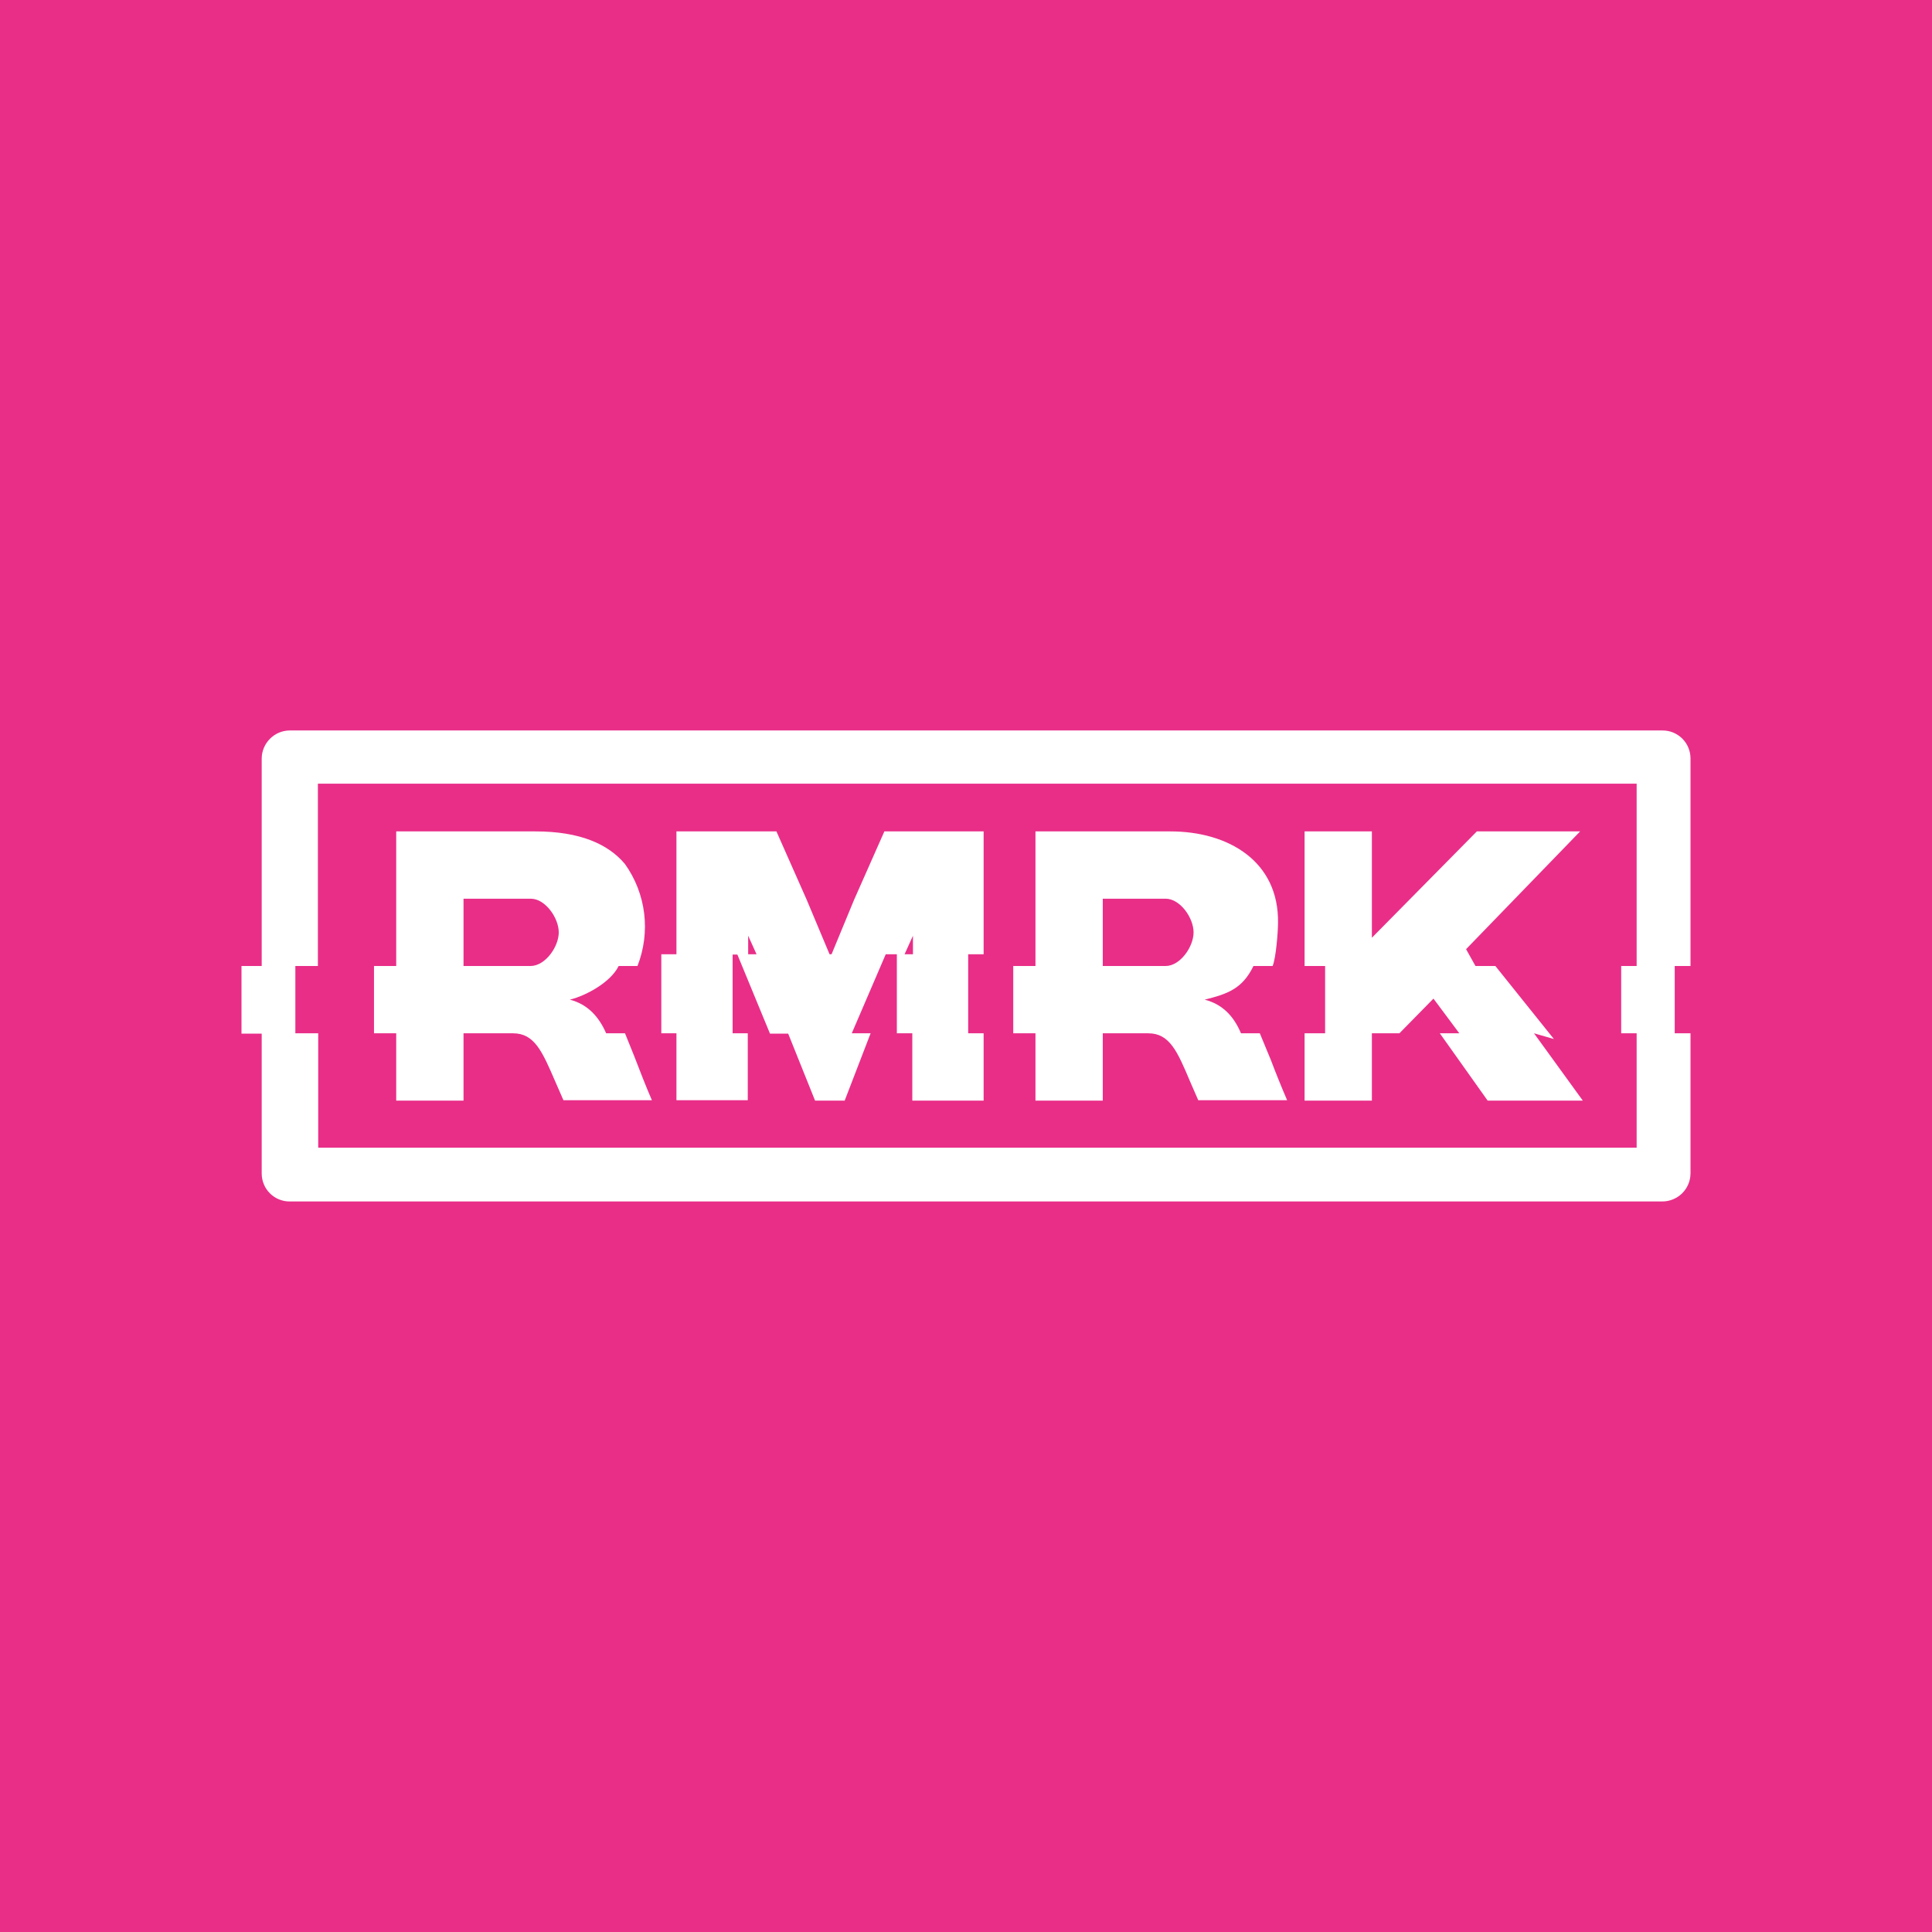 <svg width="24" height="24" viewBox="0 0 24 24" fill="none" xmlns="http://www.w3.org/2000/svg">
<rect x="0" y="0" width="24" height="24" fill="#333333" stroke="none"/>
<g clip-path="url(#clip0_328_55680)">
<path d="M24 0H0V24H24V0Z" fill="#E92E88"/>
<path d="M7.764 12.836H7.53C7.438 12.627 7.3 12.476 7.079 12.418C7.283 12.368 7.588 12.2 7.685 12H7.919C8 11.793 8.029 11.568 8.002 11.347C7.975 11.126 7.893 10.915 7.764 10.734C7.555 10.483 7.2 10.328 6.652 10.328H4.922V12H4.646V12.836H4.922V13.672H5.758V12.836H6.372C6.64 12.836 6.736 13.061 6.899 13.438L6.999 13.667H8.098C8.027 13.504 7.944 13.291 7.877 13.116L7.764 12.836ZM5.758 11.164H6.594C6.773 11.164 6.941 11.402 6.941 11.582C6.941 11.762 6.773 12 6.59 12H5.758V11.164ZM15.416 12.836H15.65L15.788 13.17C15.851 13.337 15.926 13.521 15.989 13.667H14.885L14.785 13.438C14.626 13.061 14.53 12.836 14.263 12.836H13.699V13.672H12.863V12.836H12.587V12H12.863V10.328H14.539C15.261 10.328 15.888 10.7 15.876 11.465C15.876 11.574 15.851 11.9 15.809 12H15.571C15.433 12.284 15.249 12.347 14.965 12.418C15.19 12.476 15.328 12.627 15.416 12.836ZM14.48 11.164H13.699V12H14.48C14.66 12 14.827 11.762 14.827 11.582C14.827 11.402 14.66 11.164 14.48 11.164ZM19.303 12.907L19.056 12.836L19.662 13.672H18.48L17.886 12.836H18.128L17.807 12.405L17.384 12.836H17.042V13.672H16.206V12.836H16.461V12H16.206V10.328H17.042V11.649L18.346 10.328H19.629L18.212 11.791L18.329 12H18.576L19.303 12.907ZM10.61 11.177L10.986 10.328H12.219V11.854H12.027V12.836H12.219V13.672H11.333V12.836H11.141V11.854H11.003L10.581 12.836H10.815L10.493 13.672H10.125L9.791 12.84H9.565L9.16 11.858H9.101V12.836H9.289V13.667H8.403V12.836H8.215V11.854H8.403V10.328H9.645L10.021 11.177L10.305 11.854H10.33L10.61 11.177ZM9.294 11.624V11.854H9.398L9.294 11.624ZM11.341 11.624L11.237 11.854H11.341V11.624Z" fill="white"/>
<path d="M21 12V9.421C21 9.375 20.991 9.33 20.973 9.287C20.956 9.245 20.93 9.207 20.897 9.174C20.864 9.142 20.826 9.117 20.783 9.099C20.741 9.082 20.695 9.074 20.649 9.074H3.598C3.506 9.075 3.418 9.112 3.354 9.177C3.289 9.242 3.252 9.329 3.251 9.421V12H3V12.84H3.251V14.578C3.251 14.624 3.26 14.67 3.278 14.712C3.295 14.754 3.321 14.793 3.354 14.825C3.386 14.857 3.425 14.883 3.468 14.9C3.51 14.917 3.556 14.926 3.602 14.925H20.649C20.741 14.925 20.83 14.889 20.896 14.824C20.962 14.759 20.999 14.671 21 14.578V12.836H20.804V12H21ZM20.331 12.832V14.257H3.953V12.836H3.669V12H3.949V9.735H20.331V12H20.139V12.836H20.336V12.832H20.331Z" fill="white"/>
</g>
<defs>
<clipPath id="clip0_328_55680">
<rect width="24" height="24" fill="white"/>
</clipPath>
</defs>
</svg>
